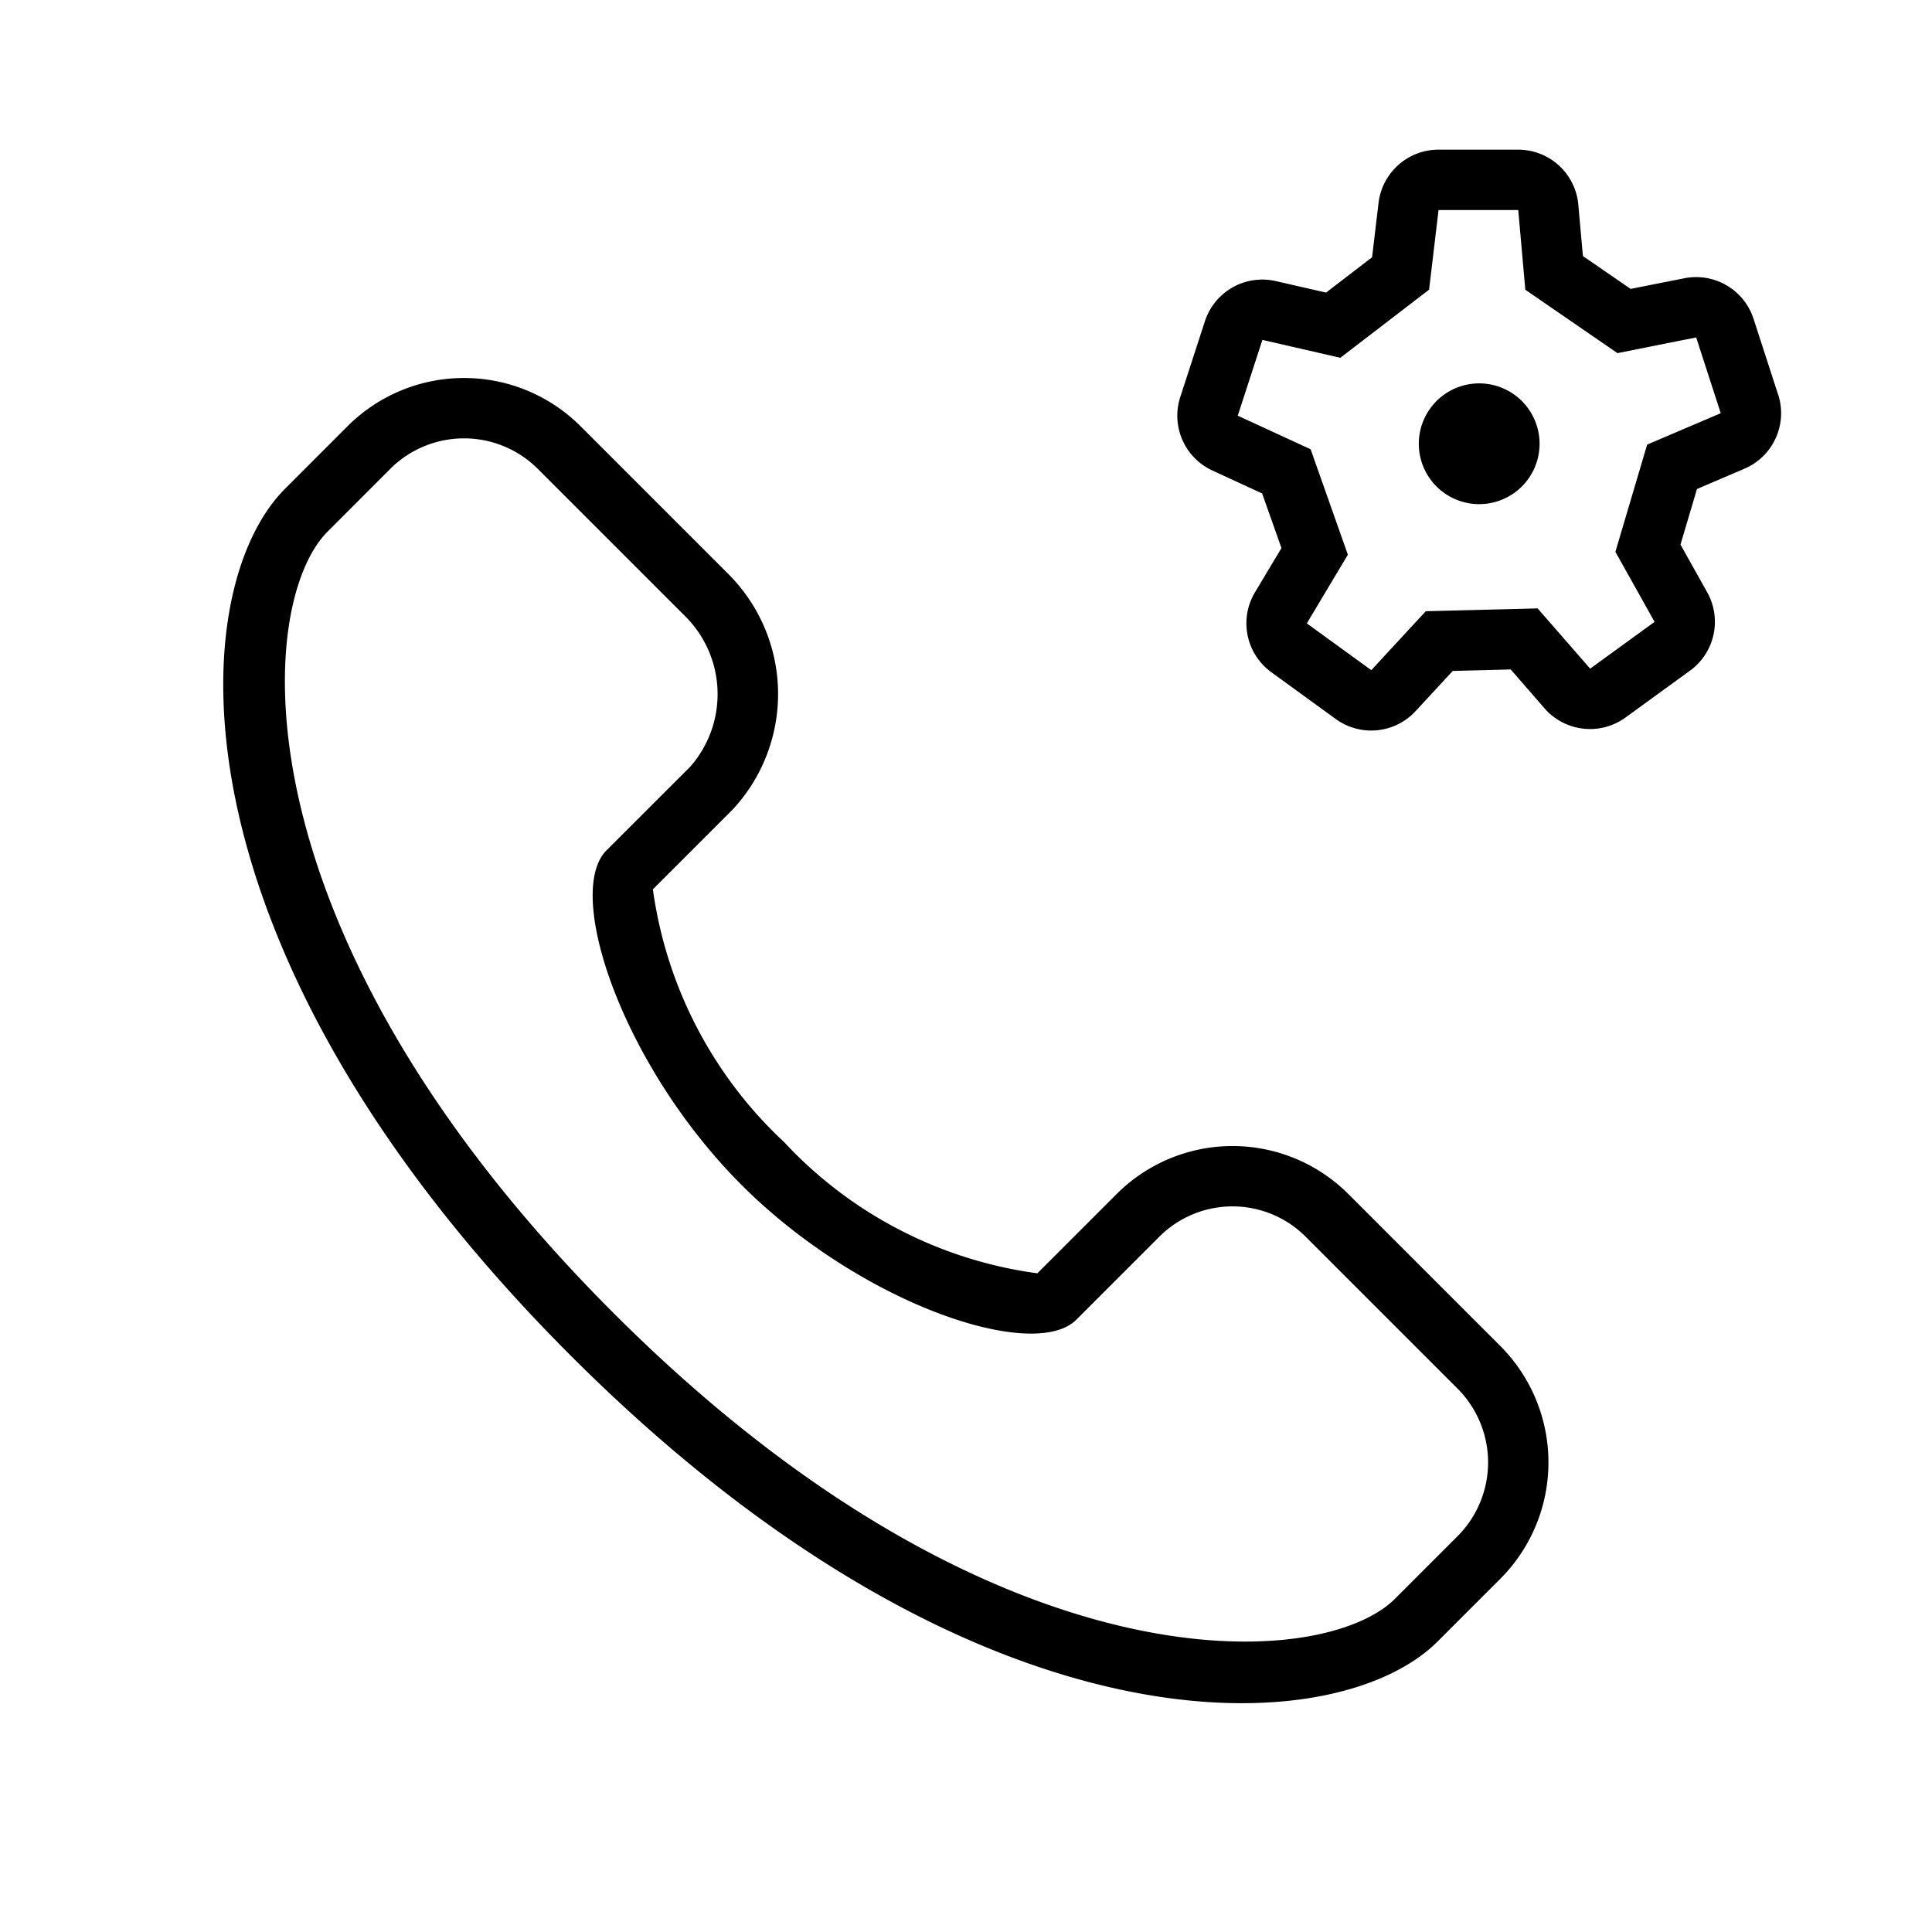 <svg xmlns="http://www.w3.org/2000/svg" width="32" height="32" viewBox="0 0 32 32"><path d="m29.451 6.535-.407-1.255a1 1 0 0 0-1.146-.671l-.89.176-.79-.544-.076-.85a1 1 0 0 0-.997-.912h-1.319a1 1 0 0 0-.993.882l-.107.9-.762.585-.832-.19a1 1 0 0 0-1.175.665l-.408 1.255a1 1 0 0 0 .532 1.217l.824.38.32.905-.439.733a1 1 0 0 0 .27 1.322l1.068.776a1 1 0 0 0 1.322-.13l.616-.666.96-.025.56.644a1 1 0 0 0 1.342.152l1.068-.776a1 1 0 0 0 .285-1.297l-.443-.791.273-.92.785-.336a1 1 0 0 0 .56-1.229m-2.17.829-.526 1.776.649 1.16-1.067.775-.87-.998-1.853.047-.902.976-1.068-.775.68-1.137-.617-1.747-1.207-.556.408-1.255 1.291.296 1.47-1.128.157-1.319h1.32l.117 1.32 1.526 1.05 1.304-.26.407 1.255zM24.5 8.35a1 1 0 1 0 0-2 1 1 0 0 0 0 2M9.454 22.454c6.746 6.746 12.68 6.412 14.358 4.734l1.037-1.037a2.73 2.73 0 0 0 0-3.858l-2.524-2.524a2.714 2.714 0 0 0-3.833.011l-1.31 1.31a7 7 0 0 1-4.192-2.171 7.03 7.03 0 0 1-2.176-4.189l1.32-1.32a2.81 2.81 0 0 0-.086-3.918L9.616 7.06a2.73 2.73 0 0 0-3.86 0L4.72 8.097c-1.678 1.678-2.012 7.611 4.734 14.357M6.464 7.766a1.73 1.73 0 0 1 2.444 0l2.433 2.433a1.82 1.82 0 0 1 .087 2.505l-1.382 1.38c-.707.707.27 3.575 2.236 5.542s4.838 2.94 5.546 2.232l1.37-1.37a1.713 1.713 0 0 1 2.42-.012L24.142 23a1.73 1.73 0 0 1 0 2.444l-1.037 1.037c-1.208 1.208-6.648 1.562-12.944-4.734S4.22 10.011 5.427 8.804z"/></svg>